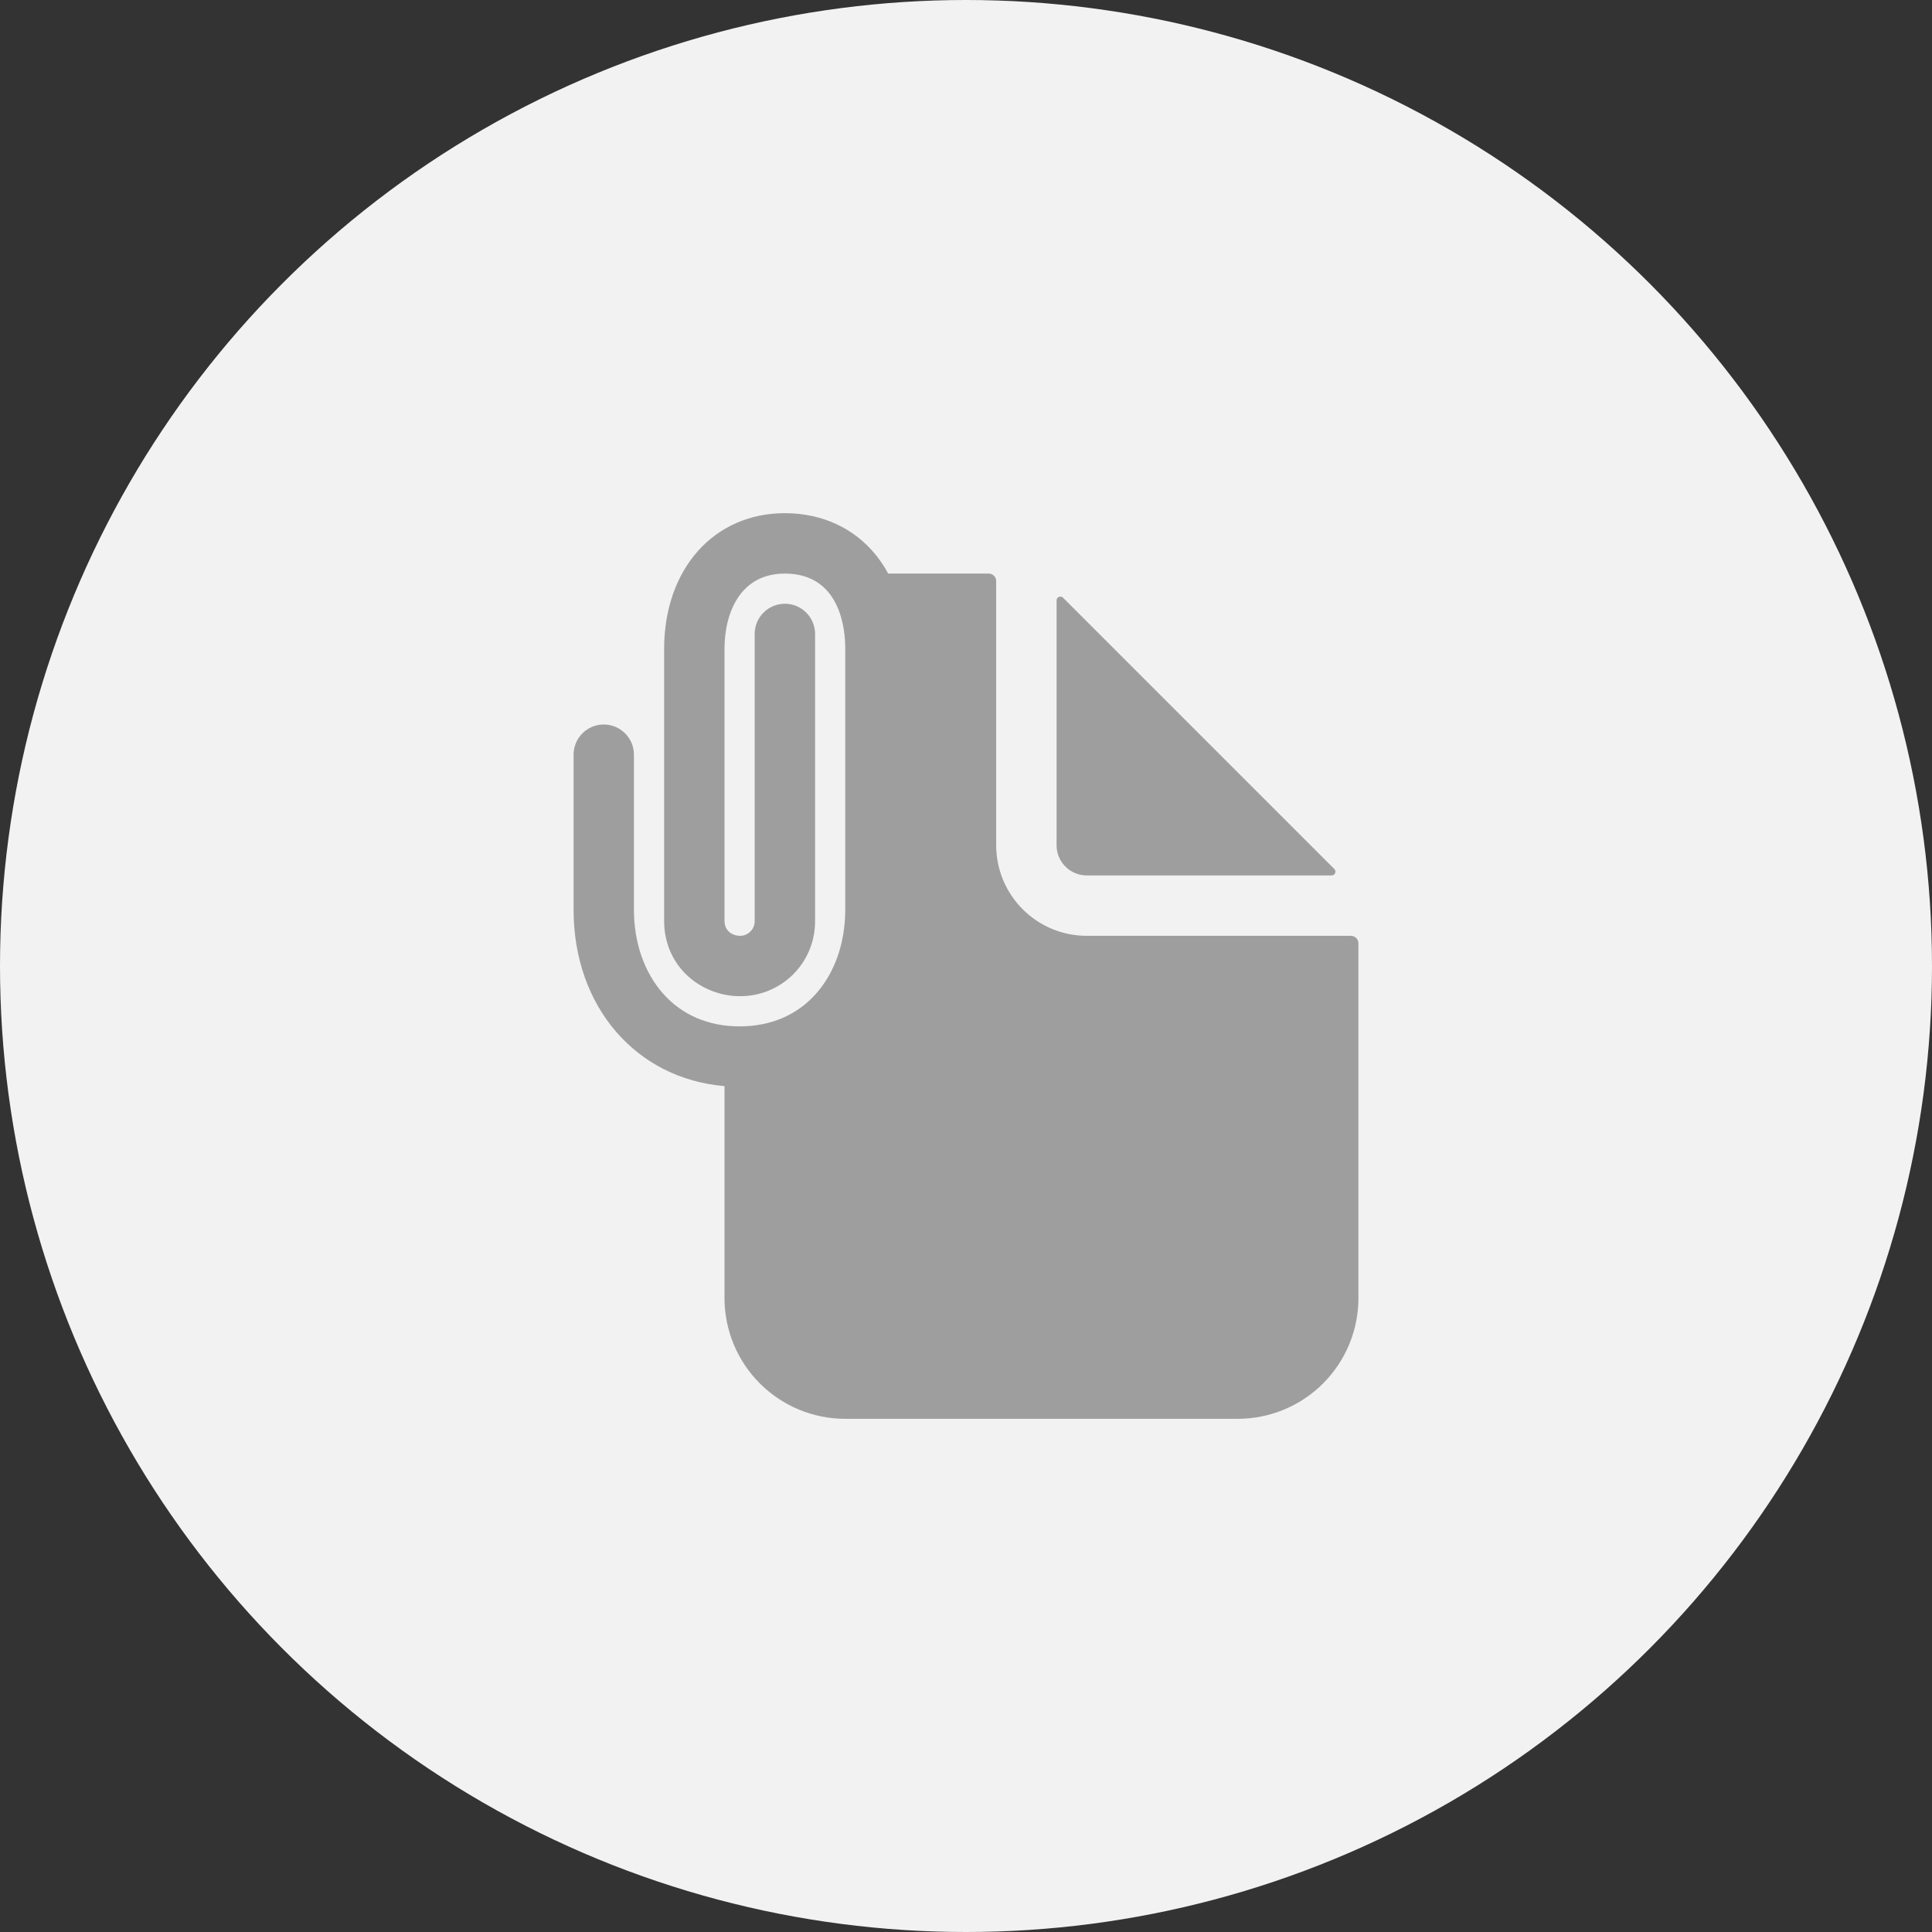 <svg width="68" height="68" viewBox="0 0 68 68" fill="none" xmlns="http://www.w3.org/2000/svg">
<rect x="0" y="0" width="68" height="68" fill="#333333" stroke="none"/>
<circle cx="34" cy="34" r="34" fill="#F2F2F2"/>
<path d="M47.547 32.938H38.25C37.405 32.938 36.594 32.602 35.996 32.004C35.398 31.406 35.062 30.595 35.062 29.75V20.453C35.062 20.383 35.035 20.315 34.985 20.265C34.935 20.215 34.867 20.188 34.797 20.188H31.261C31.137 19.958 30.992 19.74 30.829 19.536C30.063 18.586 28.926 18.062 27.625 18.062C25.123 18.062 23.375 20.029 23.375 22.844V32.406C23.375 34.066 24.726 35.062 26.031 35.062C26.381 35.066 26.728 35 27.052 34.868C27.376 34.736 27.671 34.54 27.918 34.293C28.165 34.046 28.361 33.751 28.493 33.427C28.625 33.103 28.691 32.756 28.688 32.406V22.312C28.688 22.031 28.576 21.761 28.376 21.561C28.177 21.362 27.907 21.25 27.625 21.25C27.343 21.25 27.073 21.362 26.874 21.561C26.674 21.761 26.562 22.031 26.562 22.312V32.406C26.565 32.477 26.553 32.547 26.527 32.612C26.501 32.678 26.462 32.737 26.412 32.787C26.362 32.837 26.303 32.876 26.237 32.902C26.172 32.928 26.102 32.94 26.031 32.938C25.883 32.938 25.5 32.842 25.5 32.406V22.844C25.5 21.559 26.058 20.188 27.625 20.188C29.597 20.188 29.75 22.19 29.75 22.803V32.016C29.75 33.175 29.387 34.223 28.727 34.969C28.057 35.727 27.125 36.125 26.031 36.125C24.938 36.125 24.006 35.727 23.336 34.969C22.676 34.223 22.312 33.175 22.312 32.016V26.562C22.312 26.281 22.201 26.011 22.001 25.811C21.802 25.612 21.532 25.5 21.25 25.5C20.968 25.5 20.698 25.612 20.499 25.811C20.299 26.011 20.188 26.281 20.188 26.562V32.016C20.188 35.437 22.392 37.968 25.5 38.227V45.688C25.5 46.815 25.948 47.896 26.745 48.693C27.542 49.49 28.623 49.938 29.75 49.938H43.562C44.69 49.938 45.771 49.49 46.568 48.693C47.365 47.896 47.812 46.815 47.812 45.688V33.203C47.812 33.133 47.785 33.065 47.735 33.015C47.685 32.965 47.617 32.938 47.547 32.938Z" fill="#9E9E9E"/>
<path d="M38.25 30.812H46.87C46.896 30.812 46.922 30.805 46.944 30.79C46.965 30.775 46.982 30.755 46.992 30.73C47.002 30.706 47.005 30.68 47 30.654C46.995 30.628 46.982 30.605 46.964 30.586L37.414 21.036C37.395 21.018 37.372 21.005 37.346 21C37.32 20.995 37.294 20.998 37.27 21.008C37.245 21.018 37.225 21.035 37.21 21.056C37.196 21.078 37.188 21.104 37.188 21.13V29.75C37.188 30.032 37.299 30.302 37.499 30.501C37.698 30.701 37.968 30.812 38.25 30.812Z" fill="#9E9E9E"/>
</svg>
